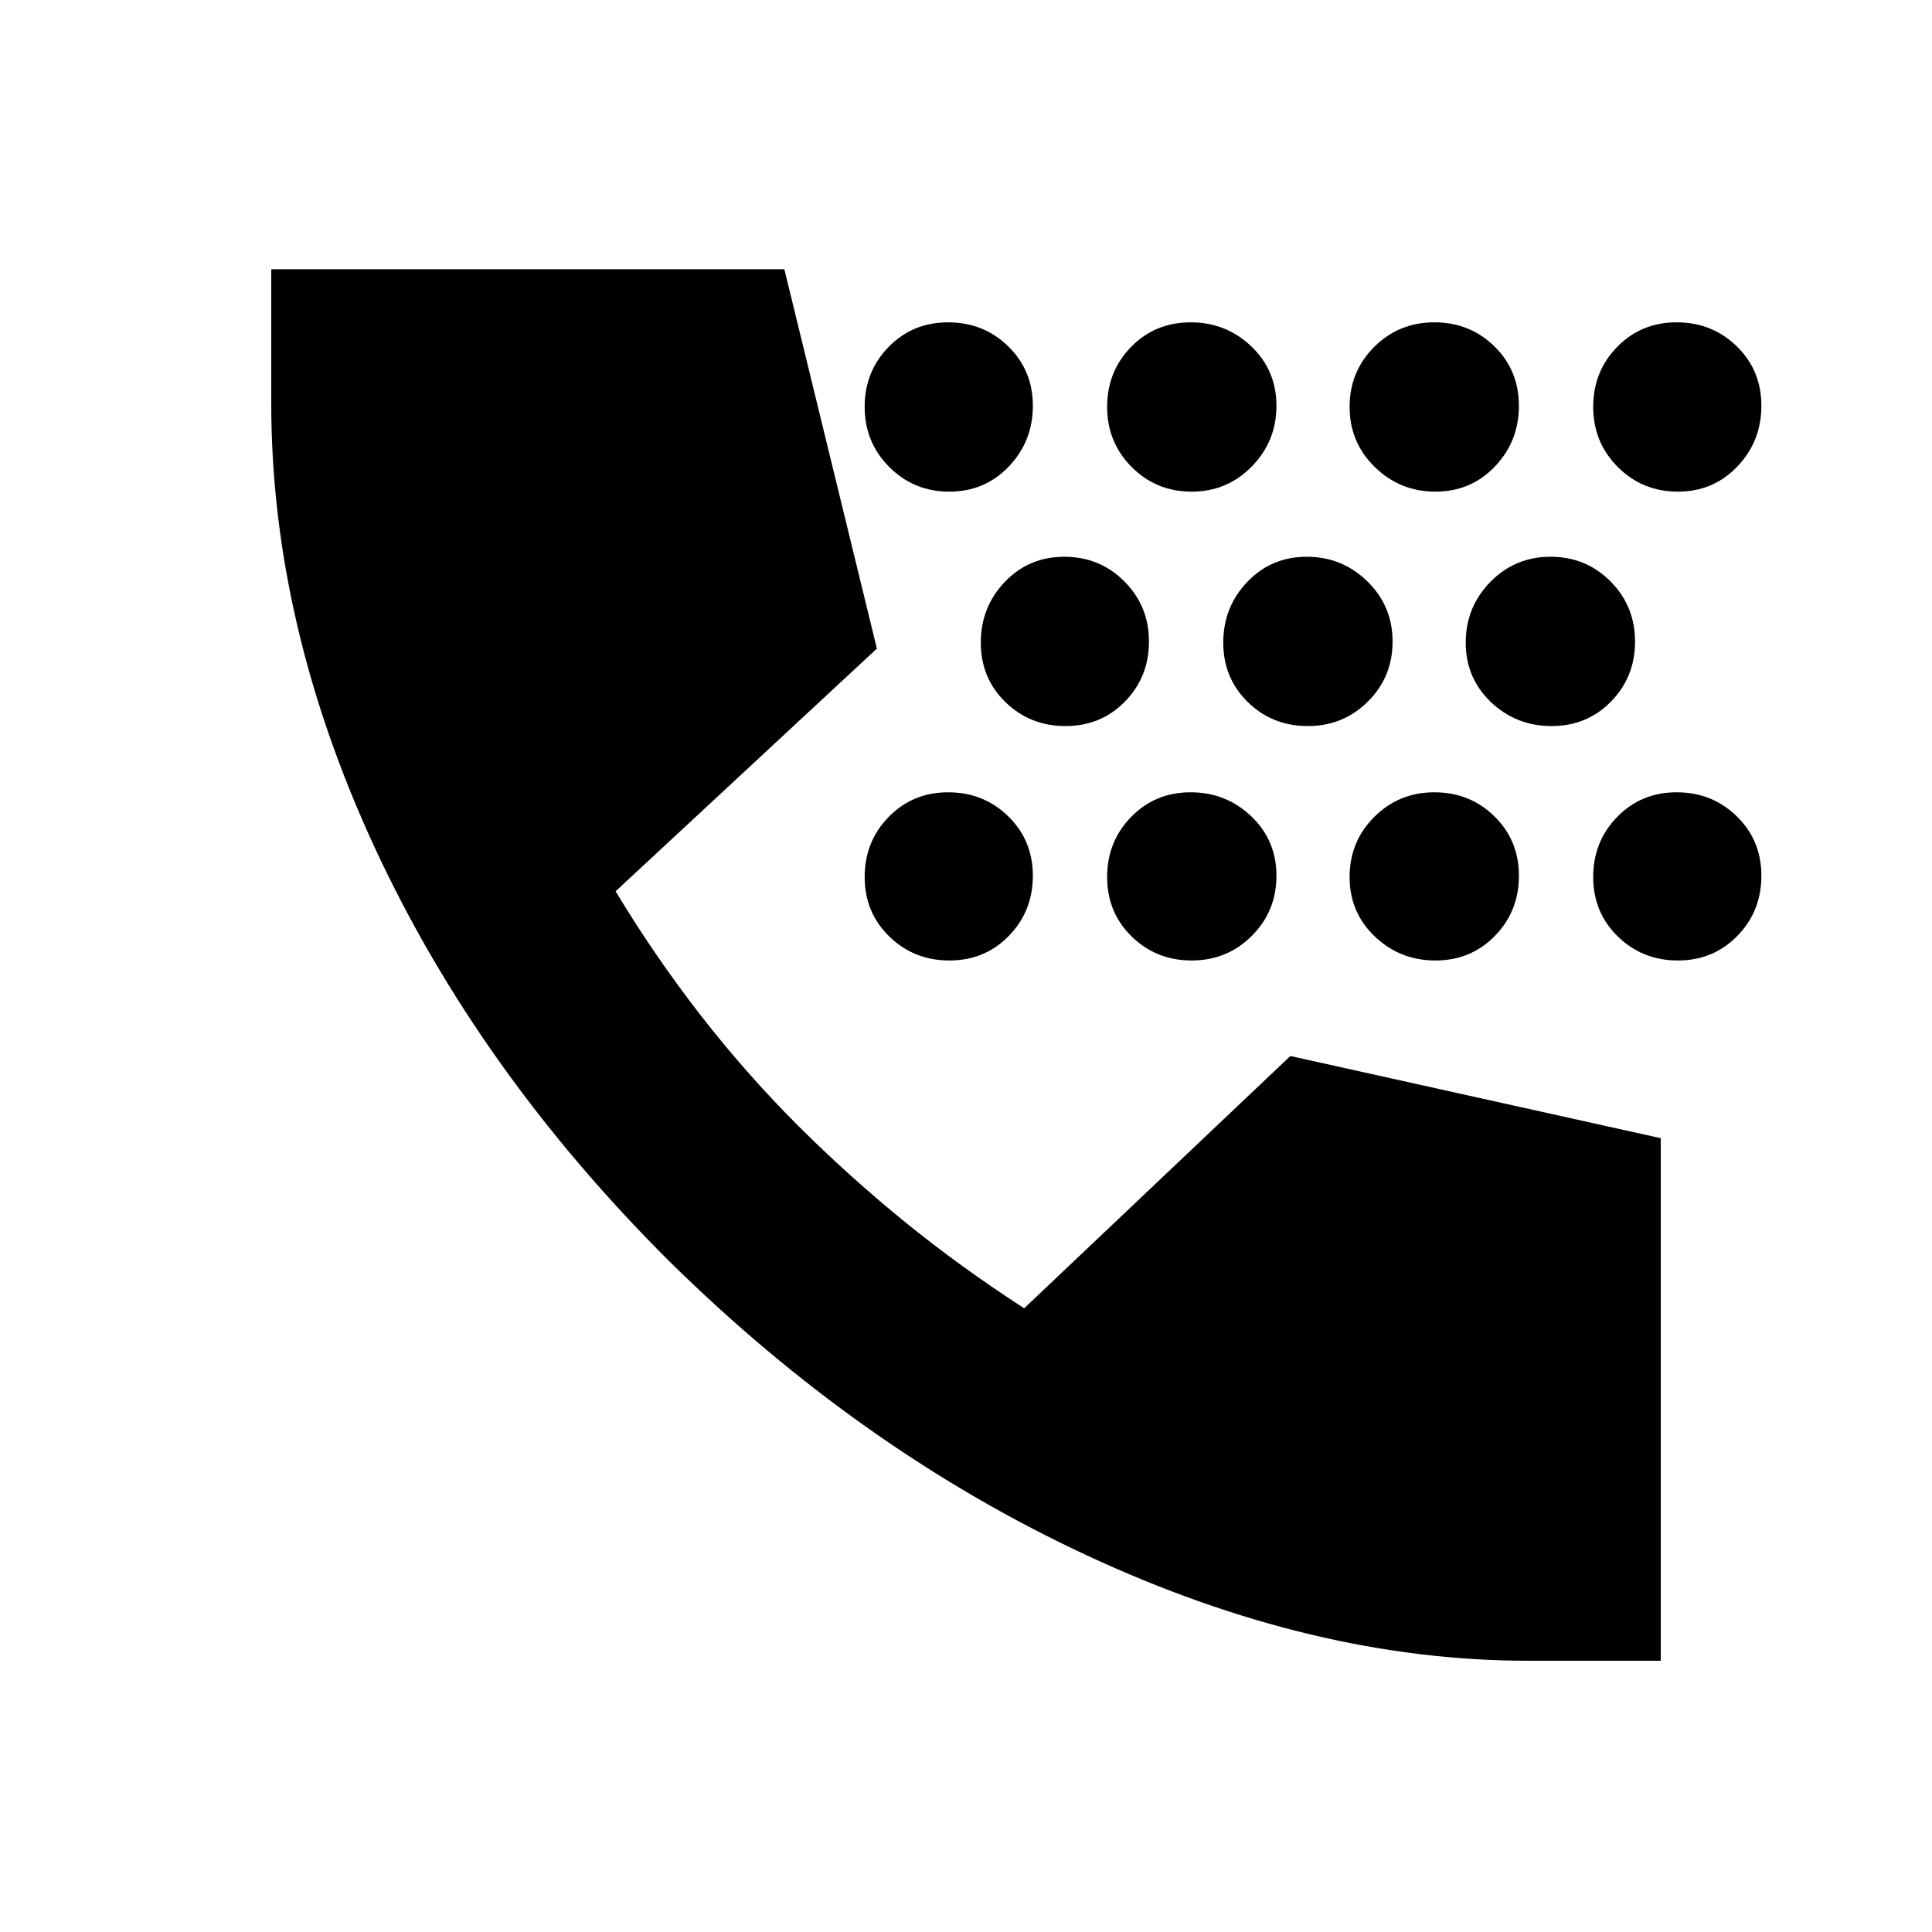 <svg xmlns="http://www.w3.org/2000/svg" height="20" viewBox="0 -960 960 960" width="20"><path d="M471.74-482.74q-17.63 0-29.86-11.93-12.23-11.92-12.23-29.55 0-17.63 11.93-29.86 11.92-12.23 29.55-12.23 17.63 0 29.86 11.93t12.23 29.55q0 17.63-11.93 29.86-11.92 12.23-29.55 12.23Zm0-232.96q-17.63 0-29.86-12.24-12.23-12.25-12.23-29.88t11.93-29.82q11.92-12.19 29.55-12.19 17.63 0 29.86 11.93 12.23 11.92 12.23 29.55 0 17.63-11.93 30.14-11.92 12.51-29.55 12.51Zm57.69 116.48q-17.63 0-29.85-11.92-12.23-11.93-12.23-29.56t11.92-30.14q11.93-12.51 29.56-12.51t29.86 12.25q12.22 12.25 12.22 29.88 0 17.62-11.92 29.81-11.93 12.19-29.56 12.19Zm62.71 116.48q-17.63 0-29.82-11.93-12.19-11.92-12.19-29.55 0-17.63 11.93-29.86 11.92-12.23 29.55-12.23 17.63 0 30.14 11.93 12.51 11.93 12.51 29.55 0 17.63-12.25 29.86-12.24 12.23-29.87 12.23Zm0-232.96q-17.63 0-29.82-12.24-12.19-12.25-12.19-29.88t11.93-29.82q11.92-12.19 29.55-12.19 17.63 0 30.14 11.93 12.51 11.92 12.51 29.55 0 17.63-12.25 30.14-12.24 12.51-29.87 12.51Zm57.69 116.48q-17.63 0-29.81-11.92-12.19-11.93-12.19-29.56t11.92-30.14q11.93-12.51 29.56-12.51t30.14 12.25q12.51 12.25 12.51 29.88 0 17.62-12.25 29.81-12.25 12.19-29.88 12.19Zm63.43 116.48q-17.63 0-30.14-11.93-12.51-11.92-12.51-29.55 0-17.63 12.25-29.86t29.87-12.23q17.63 0 29.82 11.93 12.19 11.93 12.19 29.55 0 17.63-11.92 29.86-11.93 12.23-29.56 12.23Zm0-232.96q-17.63 0-30.14-12.24-12.51-12.25-12.51-29.88t12.25-29.82q12.25-12.19 29.87-12.19 17.63 0 29.82 11.93 12.19 11.92 12.19 29.55 0 17.63-11.92 30.14-11.93 12.51-29.56 12.51Zm57.7 116.48q-17.63 0-30.14-11.92-12.51-11.93-12.51-29.56t12.24-30.14q12.25-12.51 29.88-12.51t29.82 12.25q12.19 12.25 12.19 29.88 0 17.62-11.93 29.81-11.92 12.19-29.55 12.19Zm62.78 116.48q-17.63 0-29.86-11.93-12.23-11.92-12.23-29.55 0-17.63 11.93-29.86 11.92-12.23 29.55-12.23 17.63 0 29.86 11.93t12.23 29.55q0 17.63-11.93 29.86-11.92 12.23-29.55 12.23Zm0-232.96q-17.63 0-29.86-12.24-12.23-12.25-12.23-29.88t11.93-29.82q11.92-12.19 29.55-12.19 17.63 0 29.86 11.93 12.23 11.92 12.23 29.55 0 17.63-11.93 30.14-11.92 12.51-29.55 12.51Zm-74.5 580.92q-106.62 0-218.99-52.26Q427.89-239.3 332.5-333.35q-94.89-94.54-146.31-205.52-51.41-110.98-51.41-220.8v-66.55h254.96l45.98 188.5-129.83 120.59q19.18 31.85 41.82 61.04 22.64 29.2 48.76 55.36 25.23 25.12 52.61 47.45 27.38 22.32 59.82 43.37l132.27-125.37 184.05 40.84v259.66h-65.98Z"/></svg>